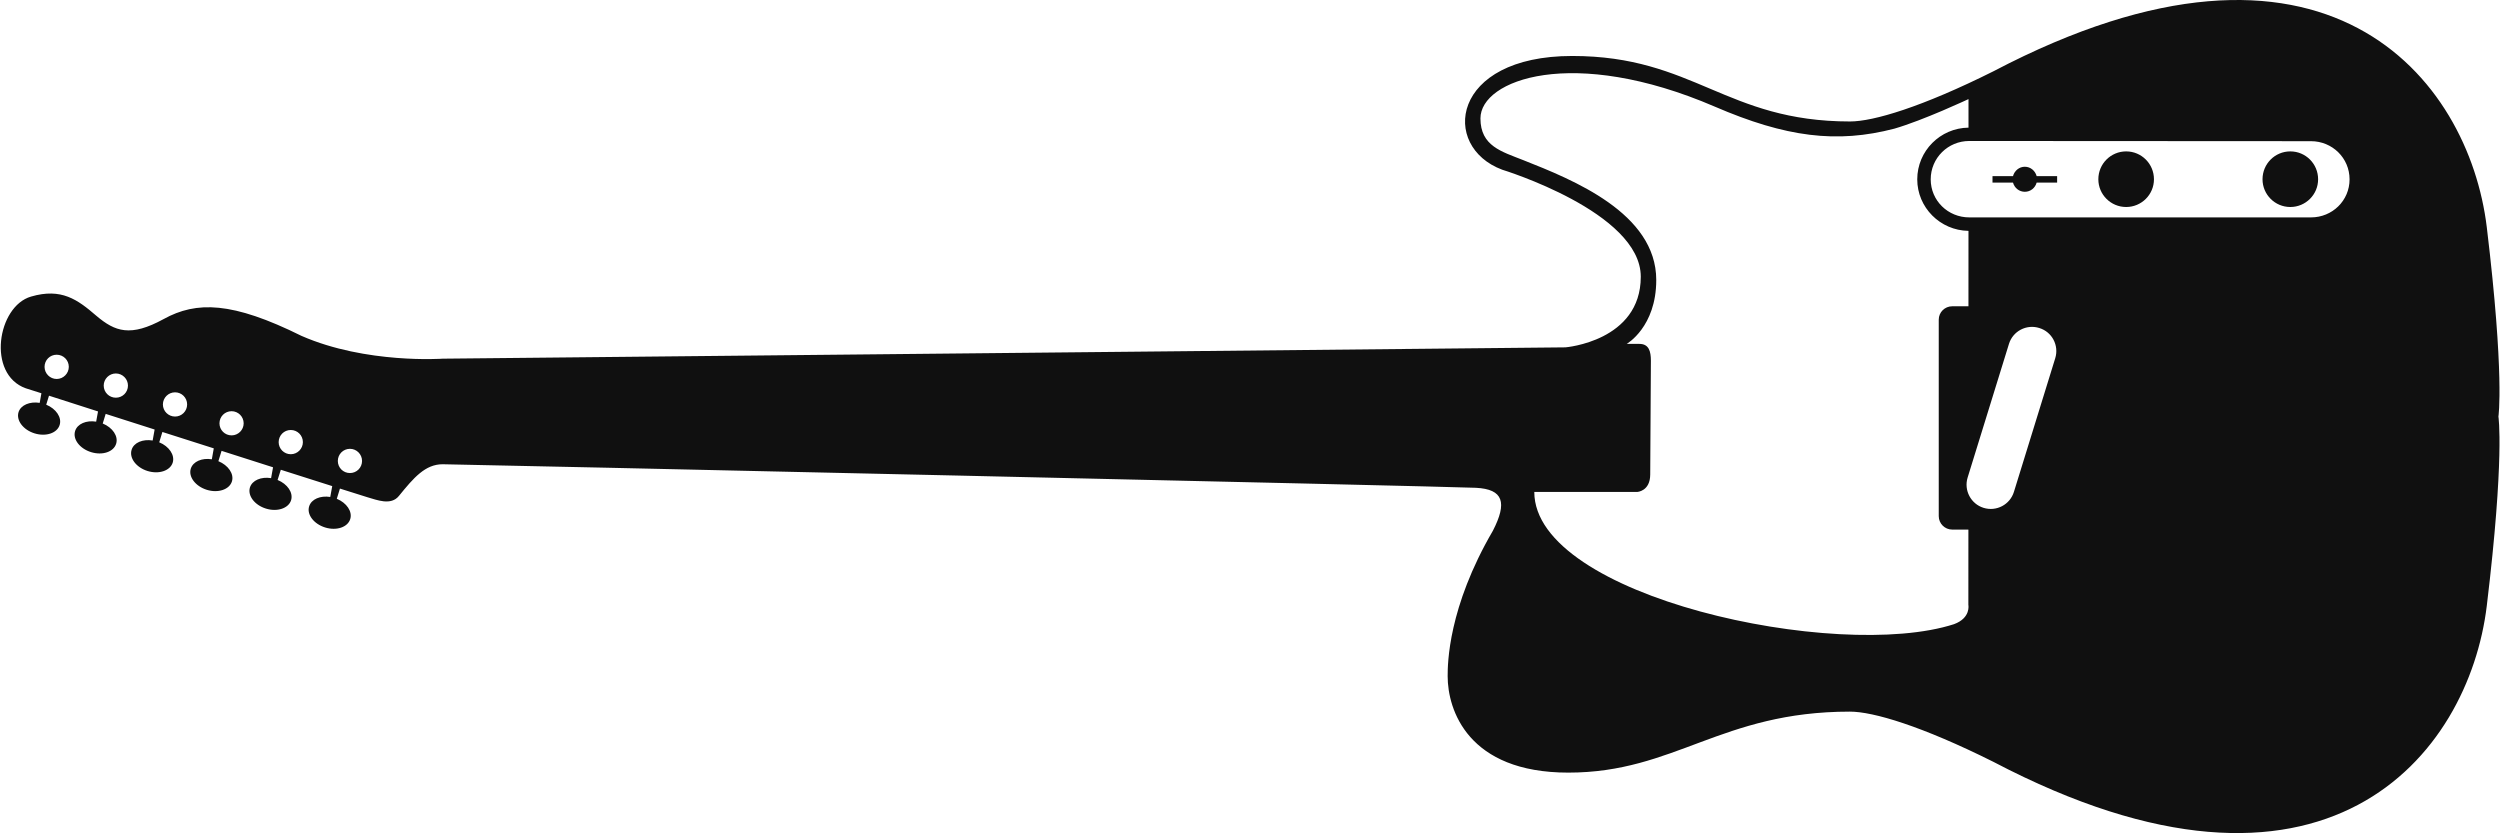 <svg width="3274" height="1091" viewBox="0 0 3274 1091" fill="none" xmlns="http://www.w3.org/2000/svg">
<g clip-path="url(#clip0_227_9668)">
<path d="M33.614 508.457C33.614 508.457 41.248 510.896 54.232 515.003L51.983 527.584C39.07 525.513 27.187 530.46 24.275 539.763C20.961 550.486 30.312 562.925 45.26 567.542C60.09 572.157 74.826 567.246 78.129 556.522C81.183 546.663 73.478 535.325 60.53 529.975L64.163 518.199C80.603 523.513 102.771 530.638 128.371 538.816L125.932 552.191C113.02 550.12 101.279 555.067 98.367 564.441C95.017 575.164 104.368 587.497 119.269 592.113C134.182 596.729 148.787 591.817 152.101 581.129C155.19 571.235 147.486 559.932 134.537 554.629L138.396 542.012C158.28 548.38 180.07 555.245 202.498 562.488L199.917 576.892C187.005 574.75 175.192 579.65 172.351 589.071C169.002 599.758 178.352 612.233 193.218 616.814C208.166 621.43 222.855 616.447 226.193 605.83C229.211 595.936 221.435 584.526 208.522 579.247L212.665 565.719C234.774 572.738 257.536 580.04 279.963 587.165L277.419 601.487C264.553 599.416 252.8 604.363 249.853 613.772C246.539 624.389 255.96 636.829 270.791 641.444C285.621 646.06 300.392 641.148 303.729 630.461C306.783 620.602 298.888 609.263 285.987 603.96L290.165 590.432C313.505 597.889 336.266 605.121 357.57 611.962L355.025 626.176C342.112 624.034 330.264 628.981 327.317 638.355C324.003 649.043 333.425 661.518 348.338 666.063C363.062 670.643 377.856 665.731 381.207 655.115C384.26 645.149 376.449 633.846 363.536 628.567L367.75 615.192C393.386 623.371 416.465 630.686 435.084 636.603L432.504 650.818C419.591 648.747 407.744 653.694 404.867 663.104C401.482 673.72 410.904 686.16 425.805 690.776C440.671 695.391 455.324 690.48 458.674 679.757C461.728 669.897 454.023 658.559 441.075 653.209L445.181 639.835C465.87 646.38 479.175 650.593 481.032 651.138C493.436 654.629 511.971 662.559 522.482 649.398C541.821 625.584 556.878 607.984 579.708 607.984C602.611 607.984 1896.77 637.041 1932.86 638.818C1969 640.64 1973.97 658.275 1955.11 695.026C1896.39 795.702 1895.85 869.188 1895.85 885.547C1895.85 929.505 1922.27 1011.82 2053.83 1011.82C2193.56 1011.82 2253.51 931.945 2422.7 931.945C2453.2 931.945 2516.61 950.775 2610.57 997.716C3045.3 1225.61 3233.22 988.33 3256.7 793.336C3280.2 598.344 3271.94 545.507 3271.94 545.507C3271.94 545.507 3280.15 492.565 3256.7 297.572C3233.21 102.649 3045.27 -134.621 2610.69 93.31C2516.77 140.25 2453.32 159.082 2422.82 159.082C2259.85 159.082 2218.4 73.306 2058.95 73.306C1899.51 73.306 1886.28 192.196 1967.36 222.271C1967.36 222.271 2148.76 277.722 2148.76 362.394C2148.76 446.891 2050.12 454.89 2050.12 454.89L579.802 469.72C579.802 469.72 479.483 476.881 394.844 439.87C304.157 394.93 257.408 394.09 214.325 417.832C171.055 441.503 150.875 434.52 126.114 413.5C101.496 392.267 80.368 376.81 40.706 388.373C-3.477 401.096 -17.481 490.063 33.614 508.457ZM2691.55 469.08L2637.42 644.191C2632.26 660.879 2614.51 670.265 2597.74 665.092C2581.05 659.968 2571.67 642.107 2576.8 625.418L2630.94 450.344C2636.1 433.656 2653.88 424.27 2670.61 429.549C2687.34 434.579 2696.71 452.392 2691.55 469.08ZM3026.48 184.892C3054.37 184.892 3076.99 206.93 3076.99 234.886C3076.99 262.771 3054.37 284.701 3026.48 284.701L2578.93 284.701C2551.08 284.701 2528.46 262.746 2528.46 234.886C2528.46 206.93 2551.08 184.631 2578.93 184.631L3026.48 184.892ZM2144.37 644.203C2144.37 644.203 2161.13 643.291 2161.13 621.265C2161.13 599.31 2162.01 472.37 2162.01 472.37C2162.01 460.049 2159.36 450.367 2146.99 450.367L2130.3 450.367C2130.3 450.367 2169.03 428.365 2169.03 366.701C2169.03 278.999 2059.54 235.301 1995.12 209.807C1966.54 198.468 1938.79 191.367 1938.79 155.056C1938.79 104.483 2059.21 59.433 2245.52 139.563C2338.78 179.816 2405.64 188.136 2480.84 168.501C2518.93 157.482 2577.95 129.775 2577.95 129.775L2577.95 167.153C2540.82 167.662 2510.83 197.77 2510.83 234.887C2510.83 271.686 2540.82 301.831 2577.92 302.34L2577.88 401.099L2556.65 401.099C2546.91 401.099 2538.98 408.91 2538.98 418.628L2538.98 675.95C2538.98 685.619 2546.91 693.549 2556.65 693.549L2577.81 693.549L2577.77 792.153C2577.77 792.153 2581.3 809.209 2558.98 817.423C2406.27 866.765 2009.31 781.642 2009.31 644.206L2144.37 644.203ZM458.293 587.77C467.051 587.77 474.141 594.93 474.141 603.653C474.141 612.447 467.087 619.501 458.293 619.501C449.463 619.501 442.409 612.447 442.409 603.653C442.433 594.895 449.451 587.77 458.293 587.77ZM380.804 563.116C389.527 563.116 396.653 570.17 396.653 578.999C396.653 587.687 389.563 594.847 380.804 594.847C371.975 594.847 364.921 587.687 364.921 578.999C364.956 570.206 371.975 563.116 380.804 563.116ZM303.292 538.509C311.909 538.509 319.105 545.563 319.105 554.393C319.105 563.08 311.944 570.17 303.292 570.17C294.498 570.17 287.408 563.116 287.408 554.393C287.432 545.563 294.486 538.509 303.292 538.509ZM229.258 513.784C237.946 513.784 245.071 520.803 245.071 529.668C245.071 538.462 237.981 545.516 229.258 545.516C220.535 545.516 213.327 538.462 213.327 529.668C213.375 520.838 220.535 513.784 229.258 513.784ZM151.697 489.095C160.491 489.095 167.581 496.326 167.581 504.943C167.581 513.773 160.527 520.827 151.697 520.827C142.974 520.827 135.814 513.808 135.814 504.943C135.814 496.326 142.939 489.095 151.697 489.095ZM74.221 464.547C82.98 464.547 90.105 471.566 90.105 480.431C90.105 489.012 83.015 496.315 74.221 496.315C65.427 496.315 58.338 489.048 58.338 480.431C58.338 471.566 65.392 464.547 74.221 464.547Z" fill="#101010"/>
<path d="M2999.4 271.091C3019.5 271.091 3035.79 254.841 3035.79 234.768C3035.79 214.517 3019.47 198.266 2999.4 198.266C2979.29 198.266 2963 214.517 2963 234.768C2963 254.806 2979.29 271.091 2999.4 271.091Z" fill="#101010"/>
<path d="M2784.42 271.091C2804.53 271.091 2820.82 254.841 2820.82 234.768C2820.82 214.517 2804.49 198.266 2784.42 198.266C2764.31 198.266 2747.99 214.517 2747.99 234.768C2747.99 254.806 2764.31 271.091 2784.42 271.091Z" fill="#101010"/>
<path d="M2609.38 239.095L2636.22 239.095C2638.12 246.042 2644.22 251.167 2651.72 251.167C2659.21 251.167 2665.32 246.042 2667.21 239.095L2694.01 239.095L2694.01 230.655L2667.21 230.655C2665.32 223.708 2659.21 218.37 2651.72 218.37C2644.22 218.37 2638.12 223.684 2636.22 230.655L2609.39 230.655L2609.38 239.095Z" fill="#101010"/>
</g>
<defs>
<clipPath id="clip0_227_9668">
<rect width="3274" height="1091" fill="white" transform="translate(3274 1091) rotate(-180)"/>
</clipPath>
</defs>
</svg>
